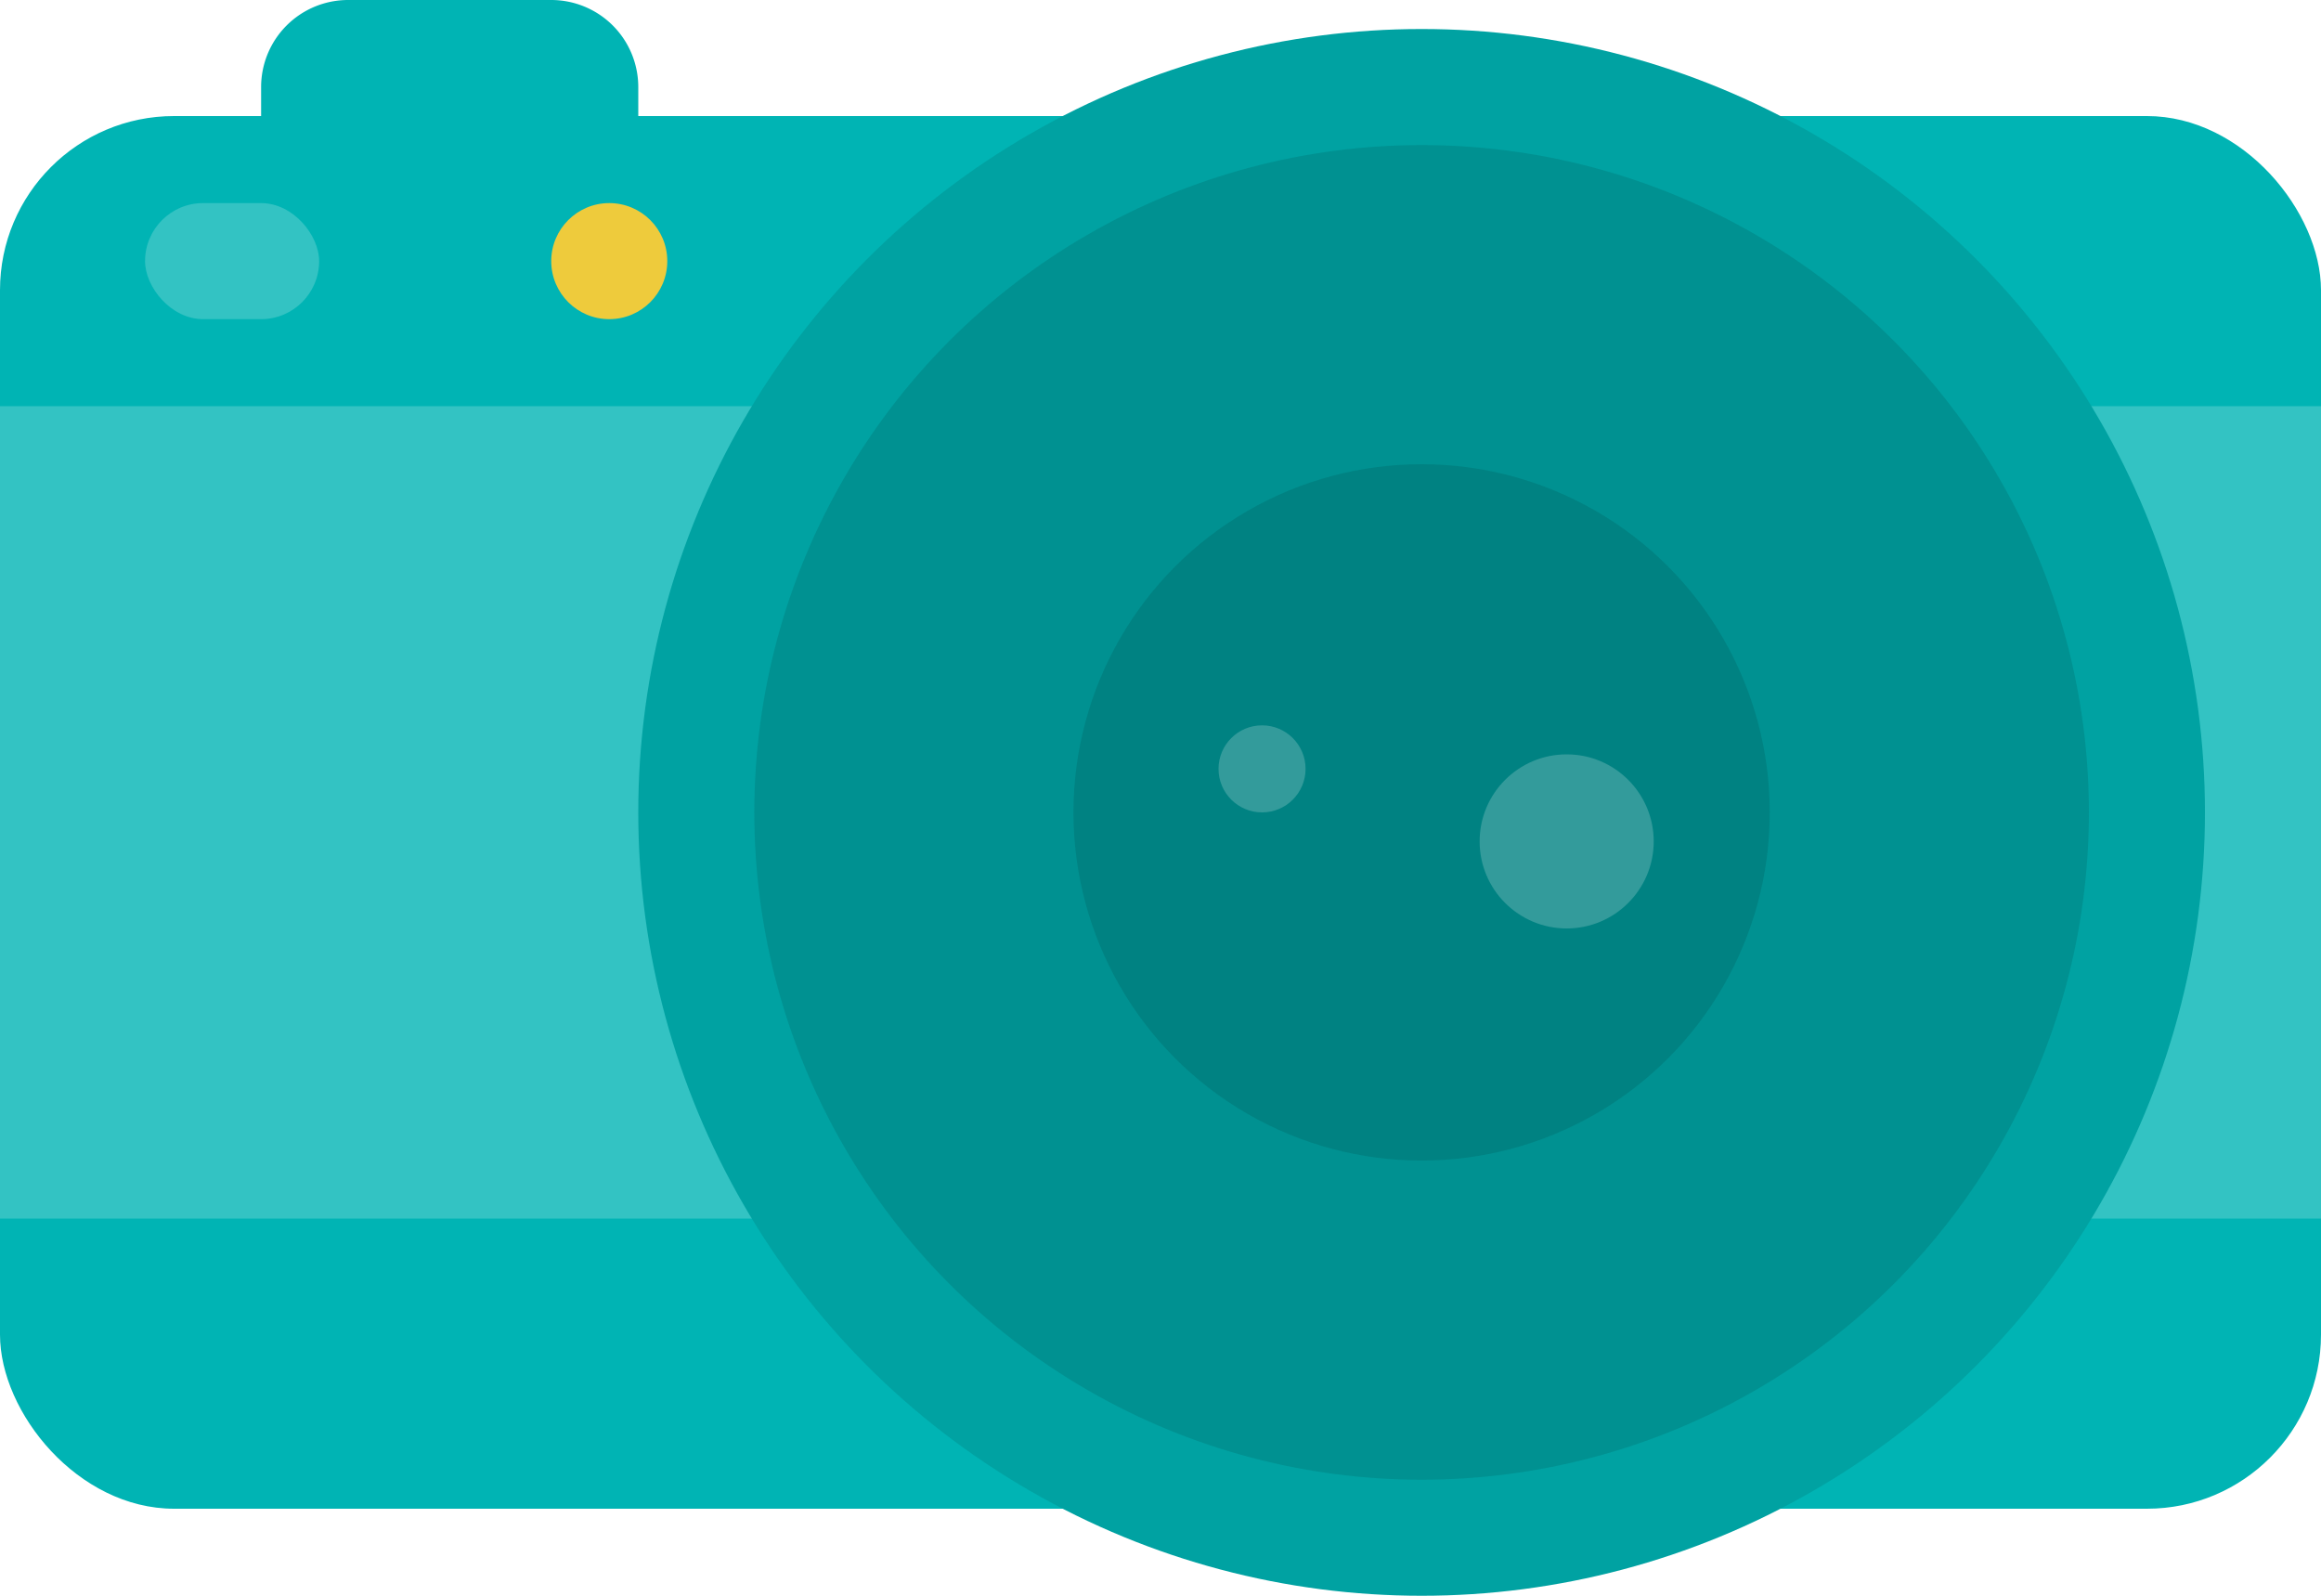 <svg xmlns="http://www.w3.org/2000/svg" width="80" height="55" viewBox="0 0 80 55">
  <defs>
    <style>
      .cls-1, .cls-4 {
        fill: #00b4b4;
      }

      .cls-2, .cls-3 {
        fill: #33c3c3;
      }

      .cls-3, .cls-4 {
        fill-rule: evenodd;
      }

      .cls-5 {
        fill: #eecb3c;
      }

      .cls-6 {
        fill: #00a2a2;
      }

      .cls-7 {
        fill: #009191;
      }

      .cls-8 {
        fill: #008282;
      }

      .cls-9 {
        fill: #339b9b;
      }
    </style>
  </defs>
  <rect id="Rounded_Rectangle_1" data-name="Rounded Rectangle 1" class="cls-1" y="4" width="80" height="48" rx="6" ry="6"/>
  <rect class="cls-2" x="5" y="7" width="6" height="4" rx="2" ry="2"/>
  <path id="Rounded_Rectangle_3" data-name="Rounded Rectangle 3" class="cls-3" d="M80,14V42H0V14H80Z"/>
  <path id="Rounded_Rectangle_2" data-name="Rounded Rectangle 2" class="cls-4" d="M9,4V3a3,3,0,0,1,3-3h7a3,3,0,0,1,3,3V4H9Z"/>
  <circle class="cls-5" cx="21" cy="9" r="2"/>
  <circle class="cls-6" cx="49" cy="28" r="27"/>
  <circle class="cls-7" cx="49" cy="28" r="23"/>
  <circle class="cls-8" cx="49" cy="28" r="12"/>
  <circle class="cls-9" cx="54" cy="29" r="3"/>
  <circle class="cls-9" cx="43.5" cy="26.5" r="1.5"/>
</svg>
